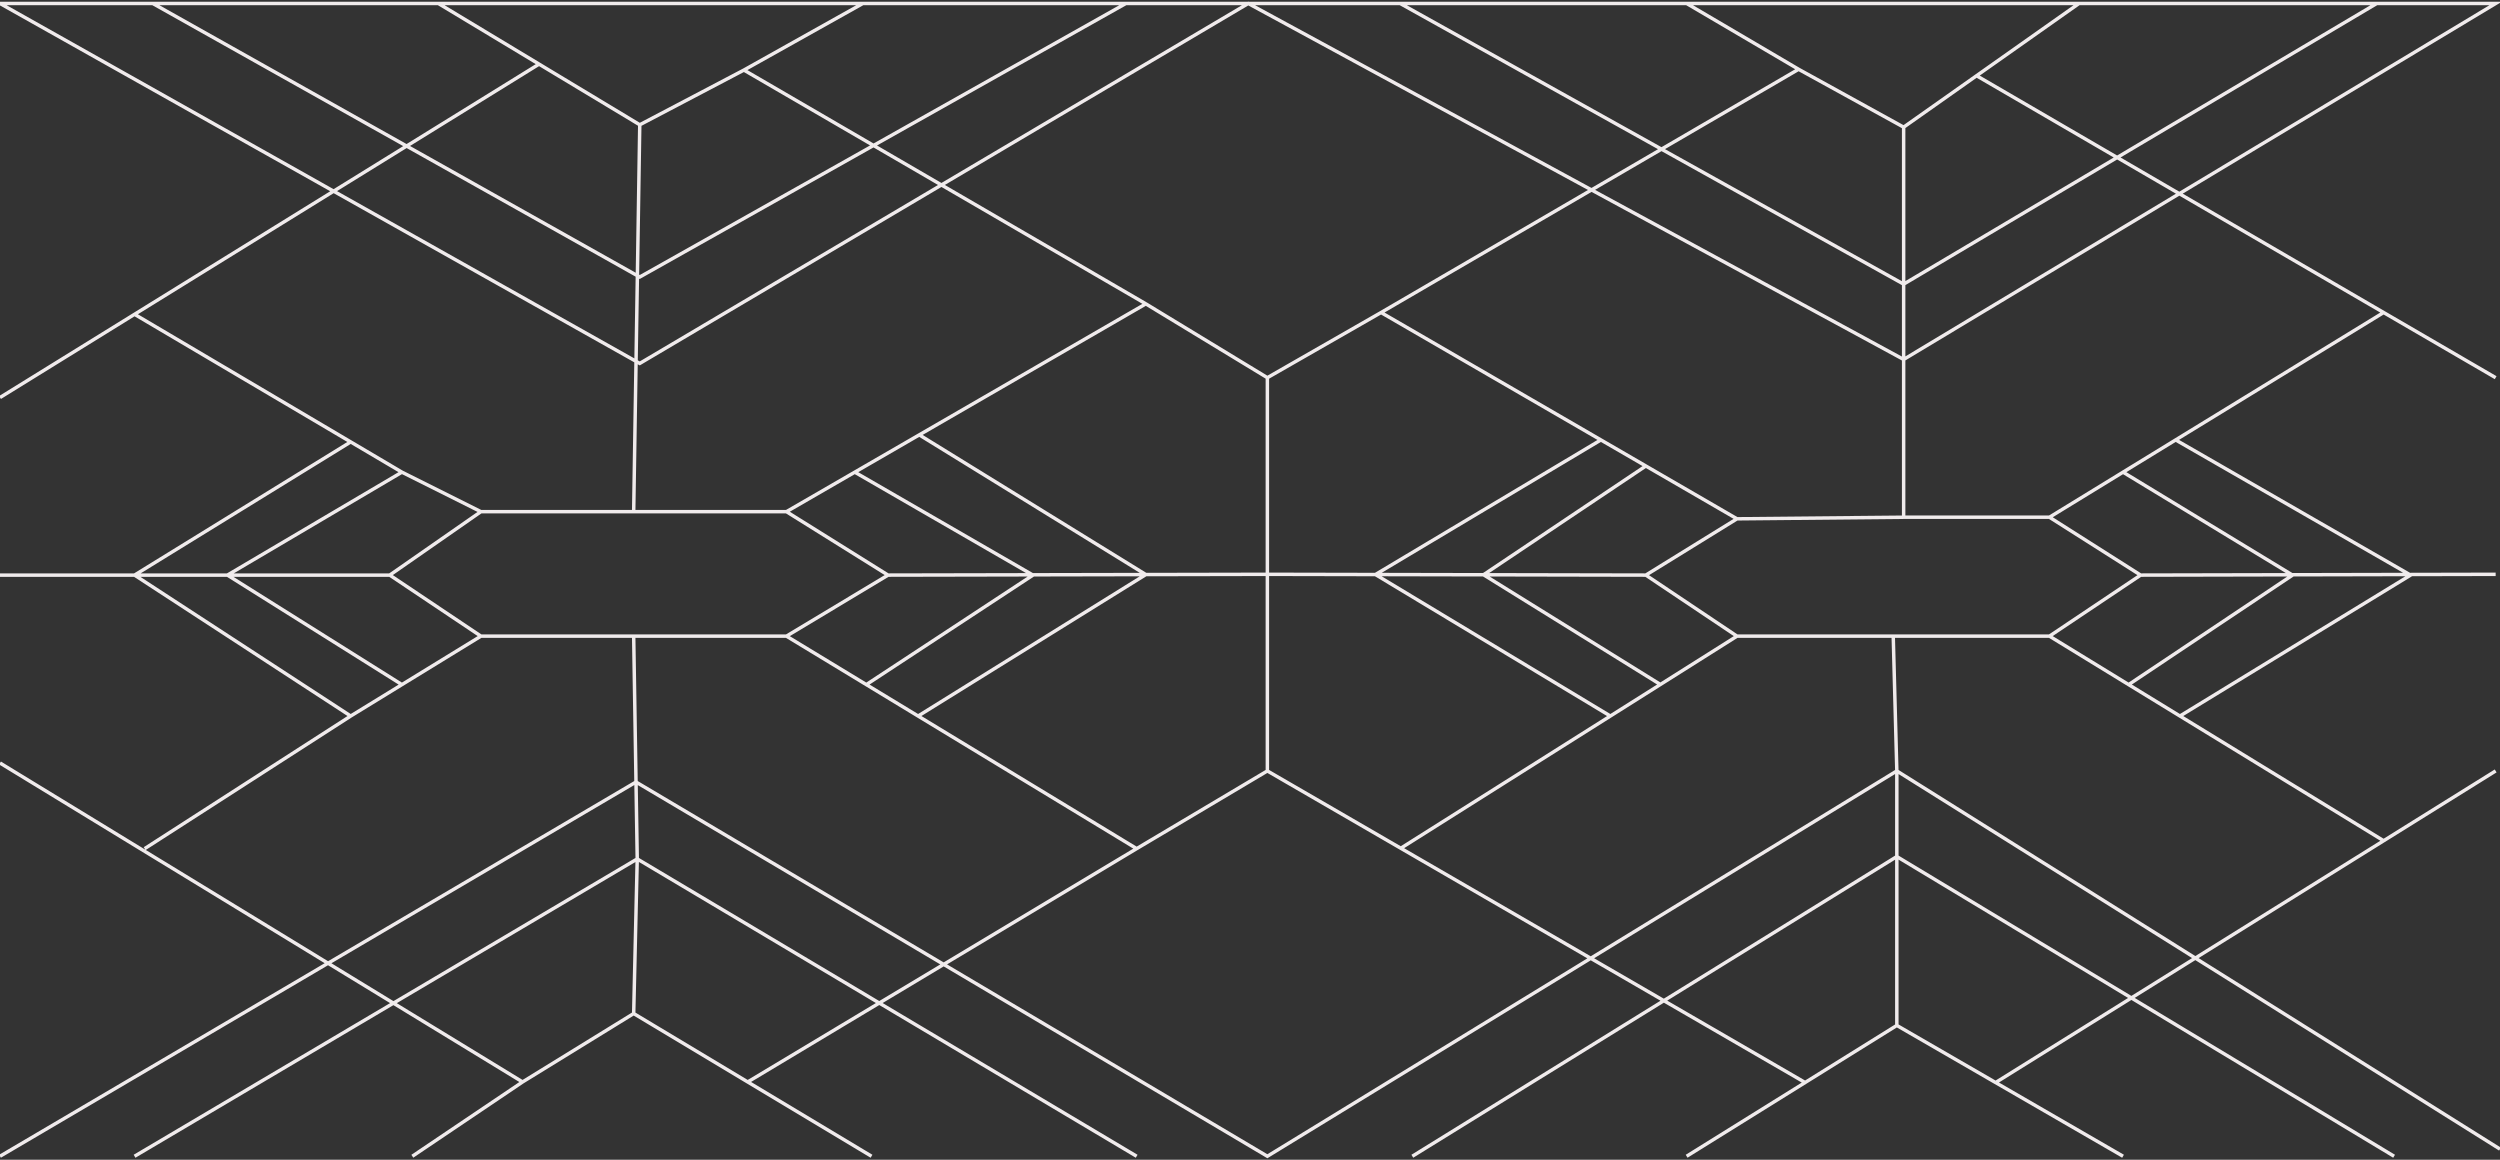 <svg width="1440" height="668" viewBox="0 0 1440 668" fill="none" xmlns="http://www.w3.org/2000/svg">
<rect x="0" y="0" width="1440" height="668" fill="#333333" stroke="none"/>
<path d="M252.5 2L310.5 36.935M368.5 71.871L365 294.726M368.5 71.871L310.5 36.935M368.5 71.871L428.5 40.36M497 2L428.5 40.36M88 2L368.5 159.552L648.5 2M365 294.726H453M365 294.726H277M453 294.726L511.5 331.26M453 294.726L492.351 271.969M511.5 331.26L453 366.424M511.5 331.26L730 330.803M453 366.424L654.714 488.812M453 366.424H365M277 366.424L224.5 331.26M277 366.424L231.5 394.337M277 366.424H365M224.5 331.26L277 294.726M224.5 331.26H131M277 294.726L231.5 271.969M310.5 36.935L77.5 181.035M0 228.966L77.5 181.035M428.5 40.36L660 175.016M730 217.549L660 175.016M730 217.549V330.803M730 217.549L795.5 180.013M730 444.058L654.714 488.812M730 444.058V330.803M730 444.058L1039.74 623.53M430.678 623.206L654.714 488.812M660 175.016L529.5 250.485M77.5 181.035L202 254.55M0 331.26H77.5M83.33 488.812L202 412.434M231.5 271.969L131 331.26M231.5 271.969L202 254.55M131 331.26L231.5 394.337M131 331.26H77.5M231.5 394.337L202 412.434M202 254.55L77.5 331.26M77.5 331.26L202 412.434M492.351 271.969L595 331.26L499.005 394.337M492.351 271.969L529.5 250.485M529.5 250.485L660 330.95L528.832 412.434M730 330.803L792.25 330.934M0 439.491L301 623.206M301 623.206L237.5 666M301 623.206L365 583.799M365 583.799L367.045 494.748M365 583.799L502 666M365 366.424L366.339 450.451M366.339 450.451L730 666L1092.57 444.058M366.339 450.451L0 666M366.339 450.451L367.045 494.748M77.5 666L367.045 494.748M367.045 494.748L654.714 666M806.5 2L1096.5 163.662L1369 2M971.5 2L1036 39.904M1096.5 73.241L1036 39.904M1096.5 73.241L1138.5 43.616M1096.5 73.241V297.923M1197.5 2L1138.5 43.616M1036 39.904L795.5 180.013M1138.5 43.616L1372.97 180.013M1437.5 217.549L1372.97 180.013M1096.5 297.923H1180.5M1096.5 297.923L1000.5 298.836M1180.5 297.923L1233 331.26M1180.5 297.923L1222.87 271.969M1233 331.26L1180.5 366.424M1233 331.26L1437.5 330.803M1180.5 366.424L1372.97 484.269M1180.5 366.424H1090.5M1000.5 366.424L948 331.26M1000.5 366.424L927.568 412.434M1000.5 366.424H1090.5M948 331.26L1000.5 298.836M948 331.26L854.5 331.064M1000.5 298.836L948 268.406M795.5 180.013L922.111 253.4M1372.97 180.013L1253.18 253.4M948 268.406L854.5 331.064M948 268.406L922.111 253.4M854.5 331.064L956.5 394.337M854.5 331.064L792.25 330.934M806.5 488.812L927.568 412.434M927.568 412.434L792.25 330.934M792.25 330.934L922.111 253.4M1222.87 271.969L1320.5 331.26L1226.09 394.337M1222.87 271.969L1253.18 253.4M1253.18 253.4L1388.5 331.26L1255.65 412.434M1437.5 444.058L1149.5 623.53M1222.87 666L1092.57 590.649M1092.57 590.649L971.5 666M1092.57 590.649V493.378M1090.5 366.424L1092.57 444.058M1092.57 444.058L1440 661.89M1092.57 444.058V493.378M1379 666L1092.57 493.378M1092.57 493.378L813.5 666M0 2L368.5 209.329L719 2L1096.5 207.045L1437.5 2H0Z" stroke="#F0EBEC" stroke-width="2"/>
</svg>

